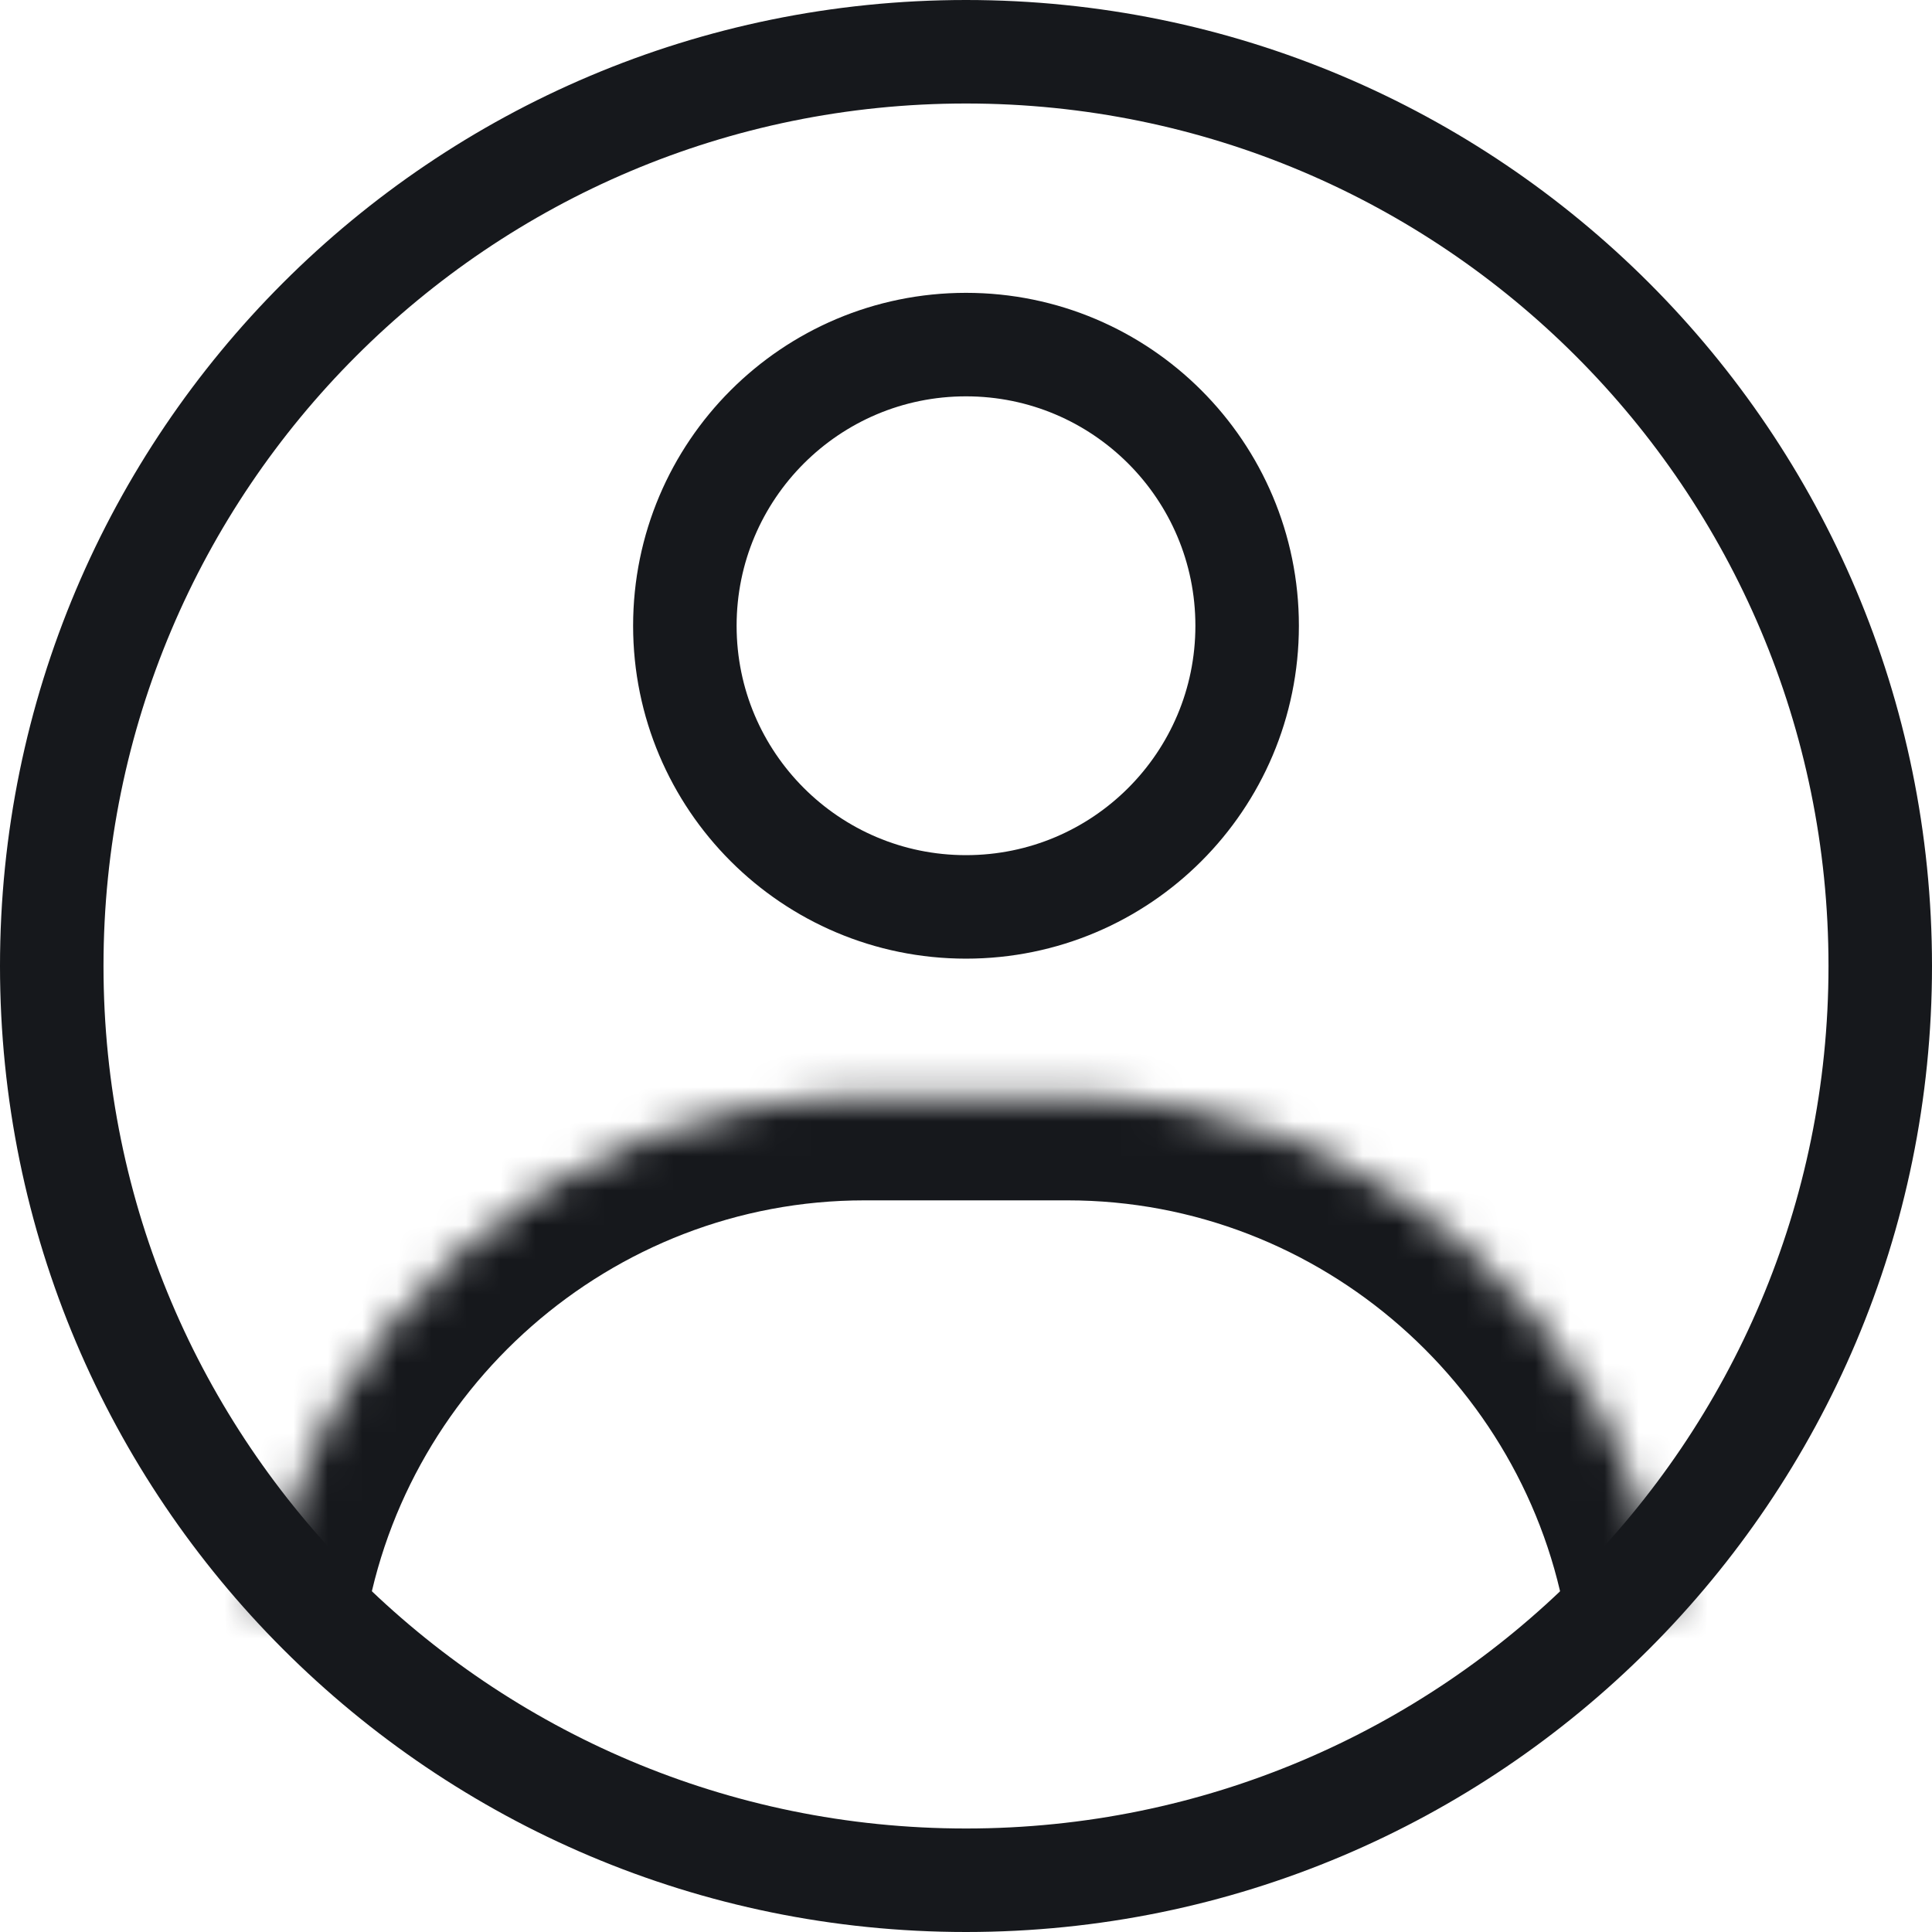 <svg width="56" height="56" viewBox="0 0 56 56" fill="none" xmlns="http://www.w3.org/2000/svg">
<path d="M36.149 18.138C36.149 22.639 32.501 26.287 28 26.287C23.499 26.287 19.851 22.639 19.851 18.138C19.851 13.637 23.499 9.988 28 9.988C32.501 9.988 36.149 13.637 36.149 18.138Z" stroke="#16181C" stroke-width="3" stroke-miterlimit="10"/>
<mask id="path-2-inside-1_232_138540" fill="white">
<path d="M7.566 46.992C8.775 38.437 16.174 31.793 25.055 31.793H30.945C39.827 31.793 47.239 38.444 48.434 47.012"/>
</mask>
<path d="M4.596 46.572C4.364 48.212 5.506 49.73 7.146 49.962C8.787 50.194 10.305 49.052 10.537 47.411L4.596 46.572ZM45.463 47.426C45.692 49.067 47.208 50.212 48.849 49.983C50.49 49.754 51.634 48.238 51.405 46.597L45.463 47.426ZM10.537 47.411C11.54 40.31 17.695 34.793 25.055 34.793V28.793C14.652 28.793 6.01 36.565 4.596 46.572L10.537 47.411ZM25.055 34.793H30.945V28.793H25.055V34.793ZM30.945 34.793C38.306 34.793 44.471 40.317 45.463 47.426L51.405 46.597C50.007 36.571 41.347 28.793 30.945 28.793V34.793Z" fill="#16181C" mask="url(#path-2-inside-1_232_138540)"/>
<path d="M54.5 28C54.5 42.636 42.636 54.5 28 54.5C13.364 54.5 1.5 42.636 1.5 28C1.5 13.364 13.364 1.5 28 1.5C42.636 1.5 54.5 13.364 54.5 28Z" stroke="#16181C" stroke-width="3" stroke-miterlimit="10"/>
</svg>
